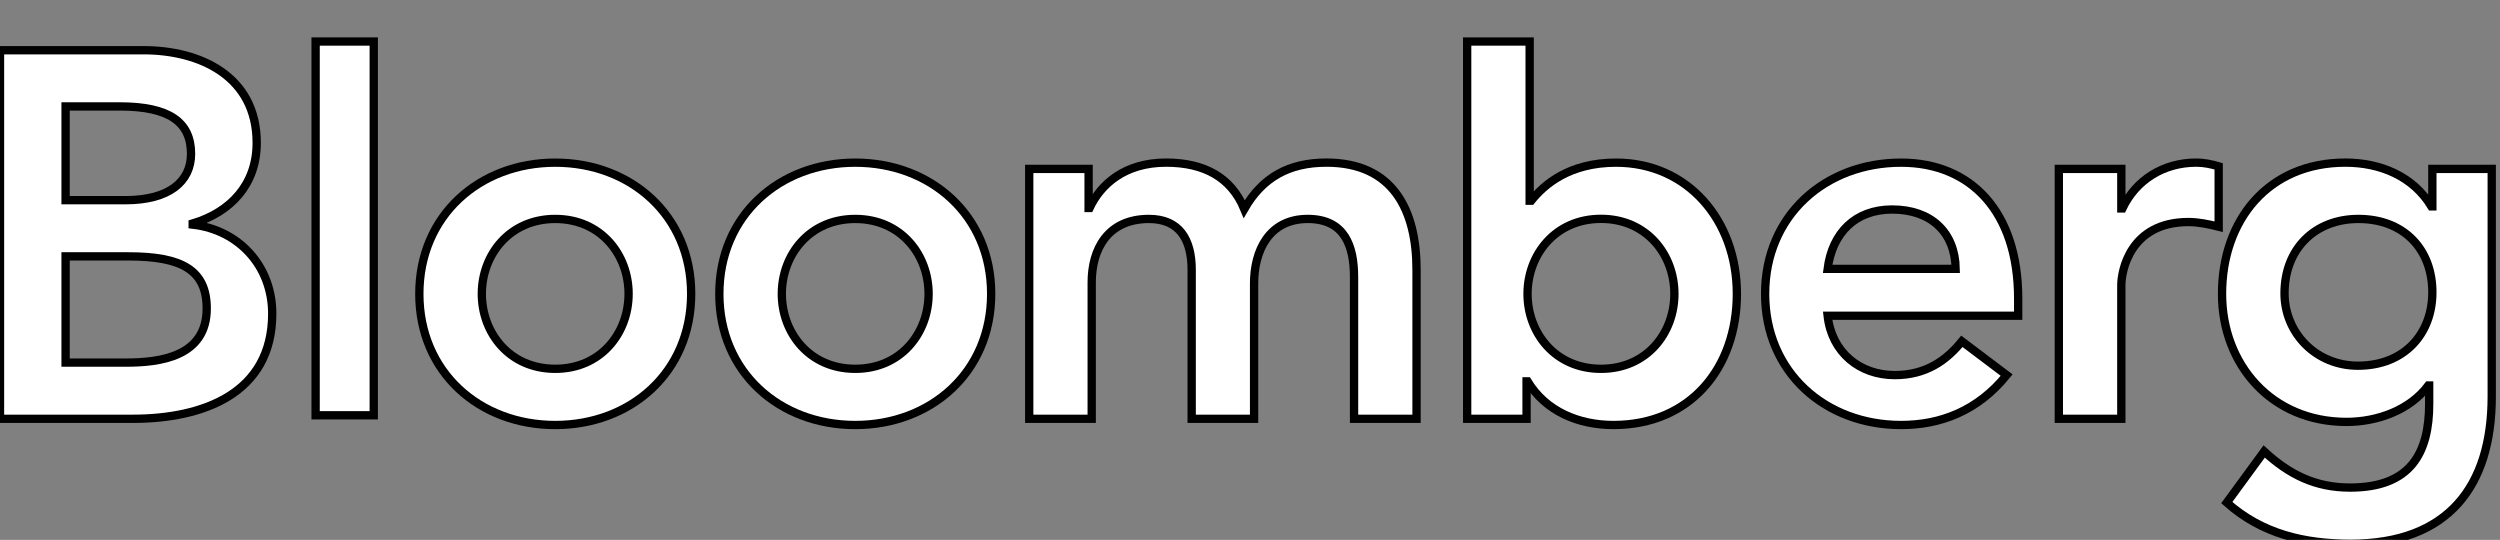 <?xml version="1.0" encoding="UTF-8" standalone="no"?>
<svg width="301px" height="65px" viewBox="0 0 301 65" version="1.1" xmlns="http://www.w3.org/2000/svg" xmlns:xlink="http://www.w3.org/1999/xlink">
    <rect x="0" y="0" width="301" height="65" fill="#808080" stroke="none"/>
    <!-- Generator: Sketch 3.6.1 (26313) - http://www.bohemiancoding.com/sketch -->
    <title>bloomberg-logo</title>
    <desc>Created with Sketch.</desc>
    <defs></defs>
    <g id="Page-1" stroke="none" stroke-width="1" fill="none" fill-rule="evenodd">
        <path d="M7.897,12.813 L14.417,12.813 C20.376,12.813 23.002,14.696 23.002,18.521 C23.002,21.845 20.376,24.102 15.105,24.102 L7.897,24.102 L7.897,12.813 L7.897,12.813 Z M0,50.423 L15.98,50.423 C24.378,50.423 32.776,47.423 32.776,37.766 C32.776,32.058 28.774,27.676 23.197,27.042 L23.197,26.91 C27.76,25.543 30.907,22.22 30.907,17.204 C30.907,9.116 24.004,6.047 17.297,6.047 L0,6.047 L0,50.423 L0,50.423 Z M7.897,30.868 L15.479,30.868 C21.871,30.868 24.89,32.5 24.89,37.142 C24.89,42.963 19.236,43.657 15.164,43.657 L7.897,43.657 L7.897,30.868 L7.897,30.868 Z" id="Shape" stroke="#000000" fill="#FFFFFF"></path>
        <path d="M58.011,35.382 C58.011,30.681 61.335,26.36 66.852,26.36 C72.369,26.36 75.683,30.682 75.683,35.382 C75.683,40.082 72.369,44.405 66.852,44.405 C61.334,44.405 58.011,40.083 58.011,35.382 M50.488,35.382 C50.488,44.847 57.755,51.171 66.852,51.171 C75.938,51.171 83.216,44.848 83.216,35.382 C83.216,25.916 75.939,19.584 66.852,19.584 C57.755,19.583 50.488,25.917 50.488,35.382" id="Shape" stroke="#000000" fill="#FFFFFF"></path>
        <path d="M94.131,35.382 C94.131,30.681 97.455,26.36 102.972,26.36 C108.489,26.36 111.803,30.682 111.803,35.382 C111.803,40.082 108.489,44.405 102.972,44.405 C97.455,44.405 94.131,40.083 94.131,35.382 M86.608,35.382 C86.608,44.847 93.876,51.171 102.972,51.171 C112.058,51.171 119.336,44.848 119.336,35.382 C119.336,25.916 112.059,19.584 102.972,19.584 C93.875,19.583 86.608,25.917 86.608,35.382" id="Shape" stroke="#000000" fill="#FFFFFF"></path>
        <path d="M123.918,20.336 L131.067,20.336 L131.067,25.042 L131.185,25.042 C132.503,22.22 135.384,19.579 140.399,19.579 C145.041,19.579 148.247,21.393 149.81,25.16 C152.003,21.344 155.199,19.579 159.703,19.579 C167.727,19.579 170.551,25.292 170.551,32.501 L170.551,50.424 L163.028,50.424 L163.028,33.376 C163.028,29.619 161.907,26.359 157.452,26.359 C152.752,26.359 150.991,30.243 150.991,34.123 L150.991,50.423 L143.478,50.423 L143.478,32.5 C143.478,28.792 141.973,26.359 138.335,26.359 C133.388,26.359 131.441,29.983 131.441,34 L131.441,50.423 L123.918,50.423 L123.918,20.336 L123.918,20.336 Z" id="Shape" stroke="#000000" fill="#FFFFFF"></path>
        <path d="M201.597,35.382 C201.597,40.088 198.283,44.405 192.756,44.405 C187.238,44.405 183.915,40.088 183.915,35.382 C183.915,30.681 187.238,26.349 192.756,26.349 C198.283,26.349 201.597,30.681 201.597,35.382 L201.597,35.382 Z M176.648,50.423 L183.797,50.423 L183.797,45.913 L183.915,45.913 C186.117,49.537 190.061,51.17 194.269,51.17 C203.533,51.17 209.119,44.276 209.119,35.381 C209.119,26.481 203.16,19.583 194.575,19.583 C188.939,19.583 185.921,22.209 184.357,24.166 L184.17,24.166 L184.17,5 L176.647,5 L176.647,50.423 L176.648,50.423 Z" id="Shape" stroke="#000000" fill="#FFFFFF"></path>
        <path d="M220.045,32.373 C220.606,28.041 223.369,25.224 227.814,25.224 C232.515,25.224 235.396,27.983 235.465,32.373 L220.045,32.373 L220.045,32.373 Z M242.988,38.013 L242.988,35.948 C242.988,25.475 237.285,19.584 228.886,19.584 C219.78,19.584 212.522,25.917 212.522,35.382 C212.522,44.847 219.78,51.171 228.886,51.171 C233.636,51.171 238.1,49.48 241.601,45.162 L236.212,41.096 C234.334,43.403 231.885,45.162 228.128,45.162 C223.93,45.162 220.536,42.463 220.045,38.013 L242.988,38.013 L242.988,38.013 Z" id="Shape" stroke="#000000" fill="#FFFFFF"></path>
        <path d="M247.885,20.336 L255.408,20.336 L255.408,25.101 L255.536,25.101 C257.168,21.654 260.482,19.579 264.435,19.579 C265.379,19.579 266.254,19.771 267.129,20.026 L267.129,27.294 C265.88,26.984 264.681,26.733 263.49,26.733 C256.41,26.733 255.407,32.692 255.407,34.325 L255.407,50.424 L247.884,50.424 L247.884,20.336 L247.885,20.336 Z" id="Shape" stroke="#000000" fill="#FFFFFF"></path>
        <path d="M283.957,26.359 C289.405,26.359 292.856,29.983 292.856,35.199 C292.856,40.205 289.473,44.03 283.897,44.03 C278.823,44.03 275.056,40.082 275.056,35.317 C275.056,29.983 278.685,26.359 283.957,26.359 L283.957,26.359 Z M292.856,20.336 L292.856,24.85 L292.738,24.85 C290.536,21.211 286.583,19.579 282.384,19.579 C273.111,19.579 267.534,26.477 267.534,35.382 C267.534,43.898 273.493,50.797 282.512,50.797 C286.278,50.797 290.162,49.361 292.366,46.416 L292.473,46.416 L292.473,48.614 C292.473,54.563 290.231,58.704 282.954,58.704 C278.755,58.704 275.617,57.13 272.608,54.357 L268.104,60.512 C272.352,64.288 277.436,65.469 283.022,65.469 C294.745,65.469 300.005,58.566 300.005,47.728 L300.005,20.336 L292.856,20.336 L292.856,20.336 Z" id="Shape" stroke="#000000" fill="#FFFFFF"></path>
        <rect id="Rectangle-1" stroke="#000000" fill="#FFFFFF" x="38" y="5" width="7" height="45"></rect>
    </g>
</svg>